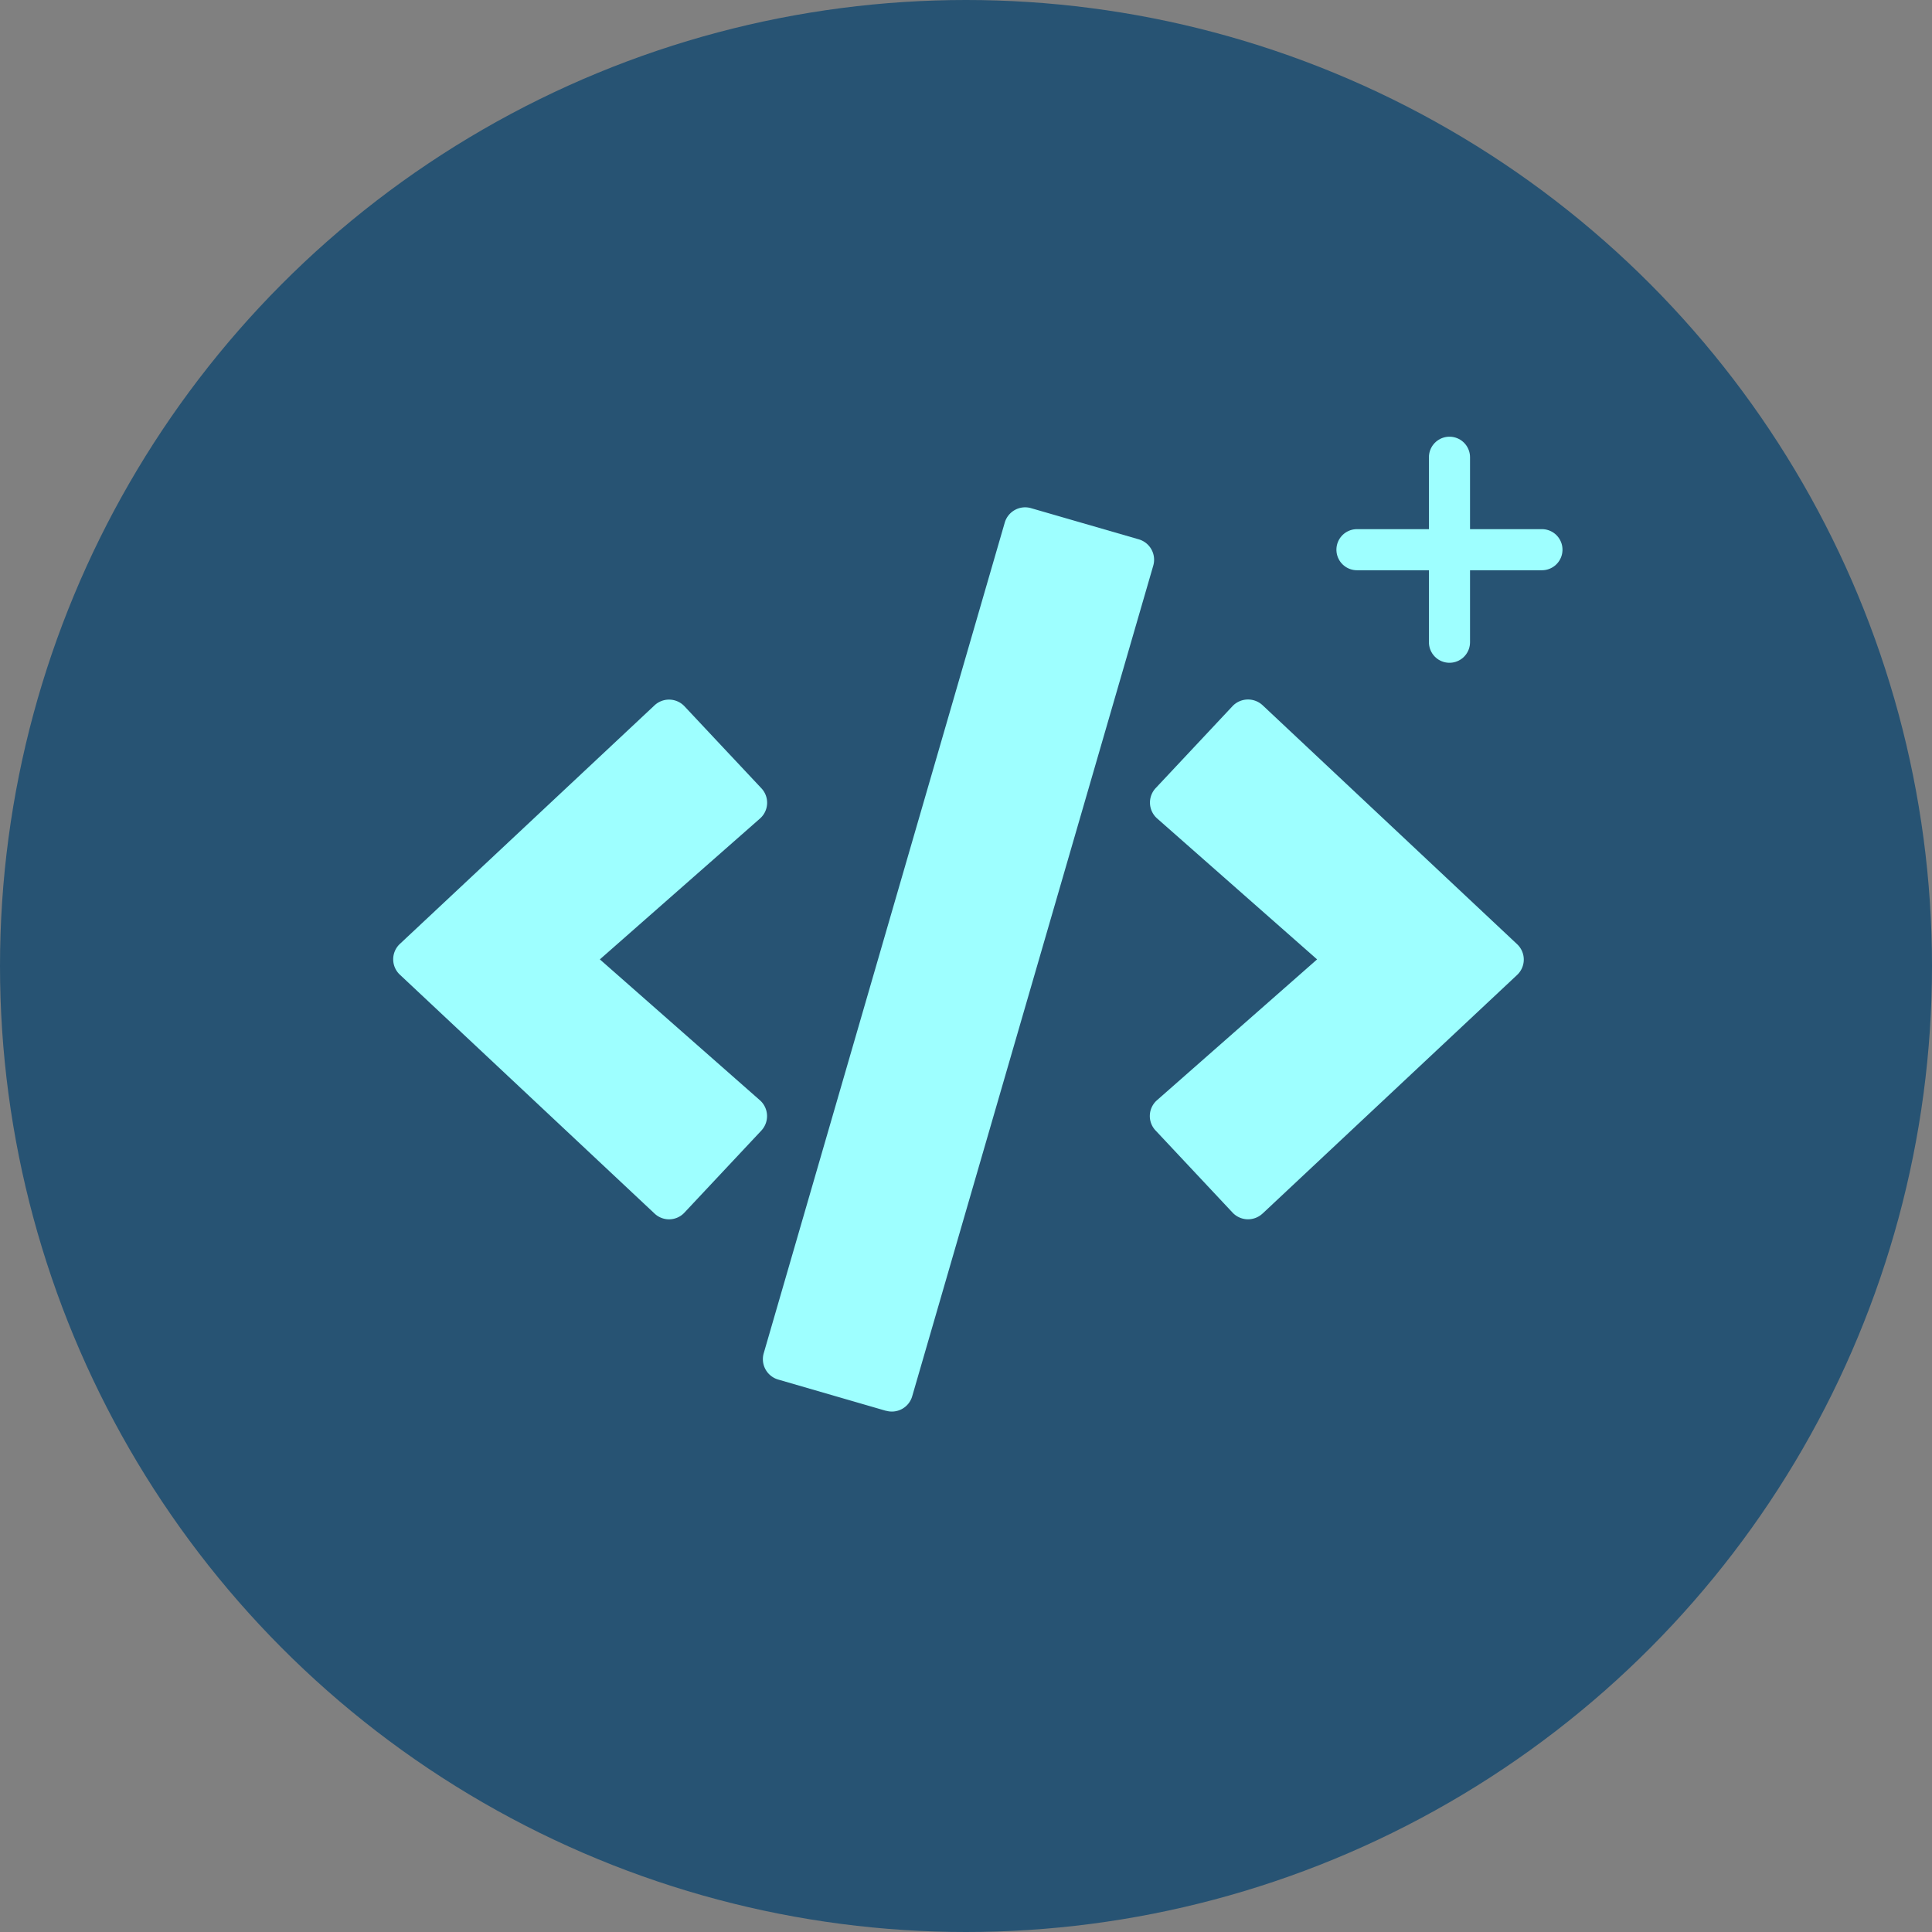 <svg xmlns="http://www.w3.org/2000/svg" width="94" height="94" viewBox="0 0 94 94">
  <rect x="0" y="0" width="94" height="94" fill="#808080" stroke="none"/>
  <g id="Group_6" data-name="Group 6" transform="translate(-47 -59)">
    <circle id="Ellipse_1" data-name="Ellipse 1" cx="47" cy="47" r="47" transform="translate(47 59)" fill="#275373"/>
    <path id="Path_1" data-name="Path 1" d="M115.523,85.247v9" transform="translate(2 -4)" fill="none" stroke="#9effff" stroke-linecap="round" stroke-width="2"/>
    <path id="Path_2" data-name="Path 2" d="M115.523,85.247v9" transform="translate(207.269 -29.778) rotate(90)" fill="none" stroke="#9effff" stroke-linecap="round" stroke-width="2"/>
    <path id="Icon_awesome-code" data-name="Icon awesome-code" d="M23.972,43.963l-5.243-1.521a1.033,1.033,0,0,1-.7-1.281L29.756.747a1.033,1.033,0,0,1,1.281-.7L36.28,1.564a1.033,1.033,0,0,1,.7,1.281L25.252,43.258a1.03,1.03,0,0,1-1.281.7Zm-9.8-9.644,3.739-3.988a1.031,1.031,0,0,0-.069-1.478L10.056,22l7.787-6.85a1.024,1.024,0,0,0,.069-1.478L14.173,9.686a1.032,1.032,0,0,0-1.461-.043L.327,21.246a1.025,1.025,0,0,0,0,1.5L12.712,34.362a1.025,1.025,0,0,0,1.461-.043Zm28.123.052L54.682,22.759a1.025,1.025,0,0,0,0-1.5L42.3,9.634a1.041,1.041,0,0,0-1.461.043L37.1,13.665a1.031,1.031,0,0,0,.069,1.478L44.952,22l-7.787,6.85a1.024,1.024,0,0,0-.069,1.478l3.739,3.988a1.033,1.033,0,0,0,1.461.052Z" transform="translate(66.13 83.678)" fill="#9effff"/>
  </g>
</svg>
